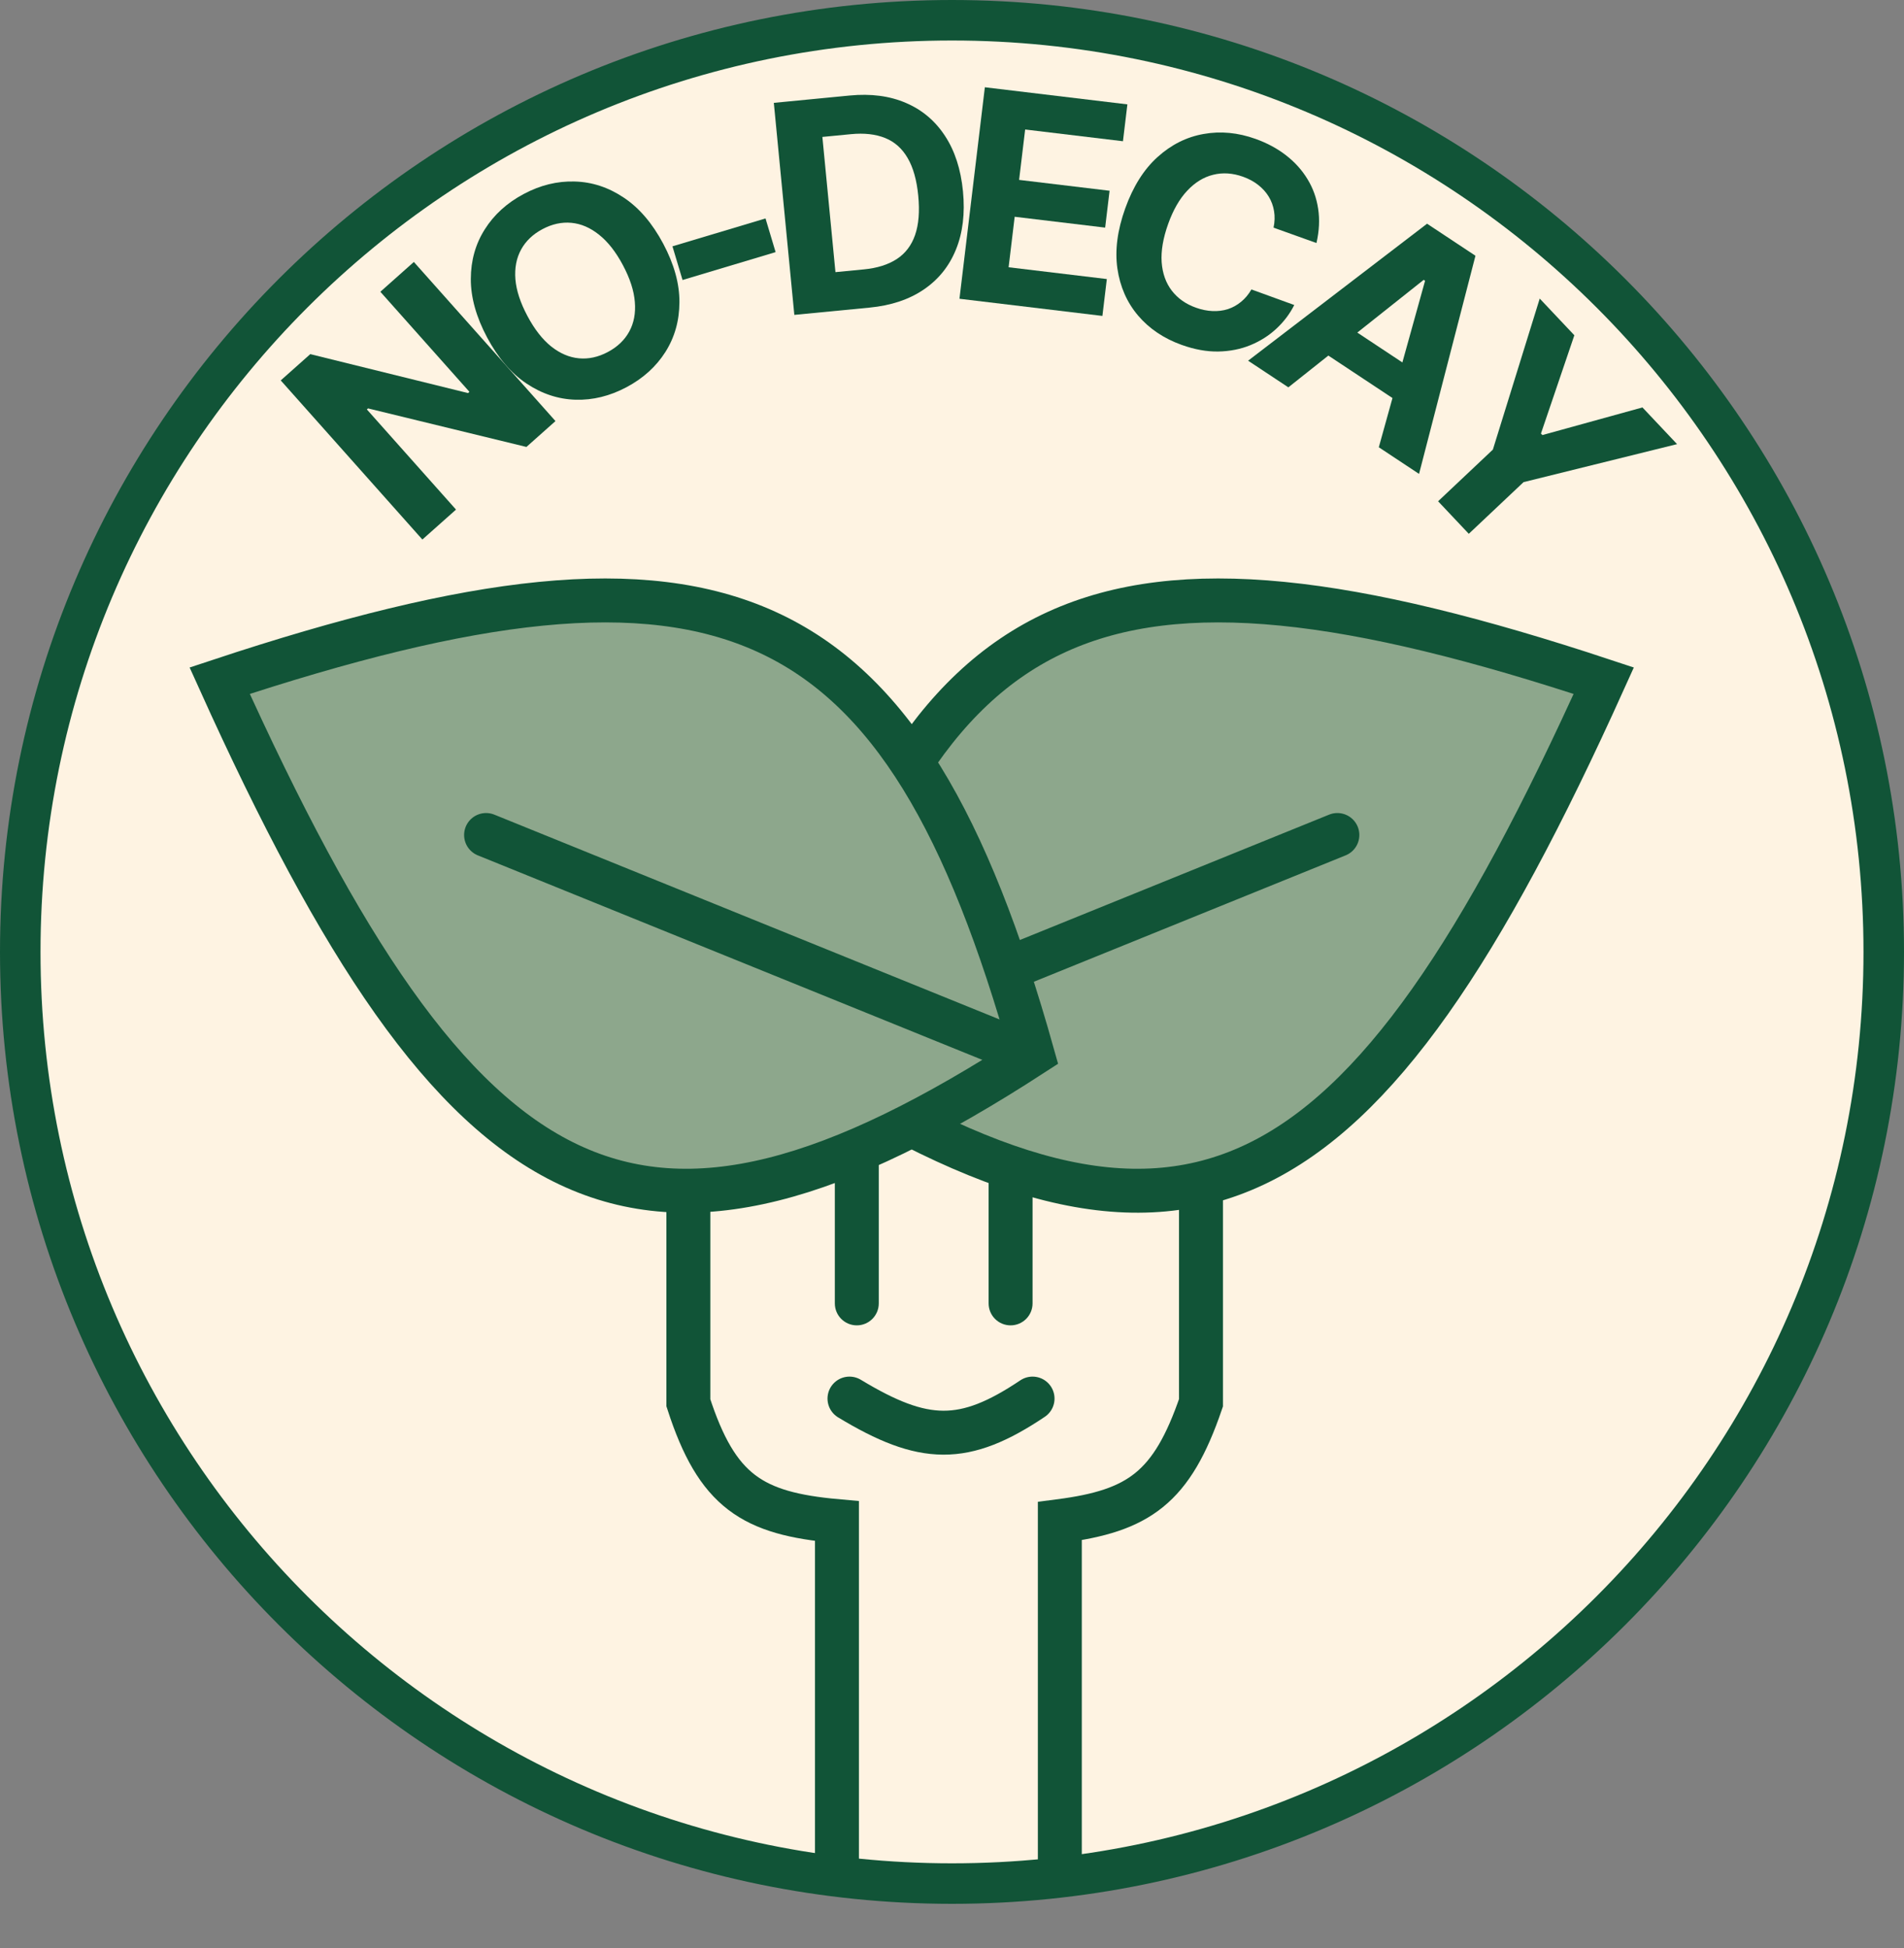 <svg width="859" height="879" viewBox="0 0 859 879" fill="none" xmlns="http://www.w3.org/2000/svg">
<rect x="0" y="0" width="859" height="879" fill="#808080" stroke="none"/>
<path d="M429.5 9.139C661.659 9.139 849.861 197.341 849.861 429.5C849.861 661.659 661.659 849.861 429.5 849.861C197.341 849.861 9.139 661.659 9.139 429.5C9.139 197.341 197.341 9.139 429.5 9.139Z" fill="#FEF3E2" stroke="#115437" stroke-width="18.277"/>
<path d="M383.247 631.034C416.842 651.34 434.945 651.766 465.843 631.034" stroke="#115437" stroke-width="19.823" stroke-linecap="round"/>
<path d="M377.596 849.427V686.316C339.35 682.896 323.499 672.903 310.561 632.934V475.754H541.83V632.934C528.672 671.355 513.818 681.675 478.147 686.316V849.427" stroke="#115437" stroke-width="19.823"/>
<path d="M376.639 588.084C376.639 593.558 381.076 597.996 386.55 597.996C392.024 597.996 396.462 593.558 396.462 588.084H376.639ZM386.55 515.4H376.639V588.084H386.55H396.462V515.4H386.55Z" fill="#115437"/>
<path d="M446.019 588.084C446.019 593.558 450.457 597.996 455.931 597.996C461.405 597.996 465.842 593.558 465.842 588.084H446.019ZM455.931 515.4H446.019V588.084H455.931H465.842V515.4H455.931Z" fill="#115437"/>
<path fill-rule="evenodd" clip-rule="evenodd" d="M356.815 475.622C415.266 267.465 496.266 231.83 723.542 307.126C614.257 549.2 534.95 591.226 356.815 475.622Z" fill="#8DA78C" stroke="#115437" stroke-width="19.823"/>
<path d="M603.362 376.75L358.878 475.865" stroke="#115437" stroke-width="19.823" stroke-linecap="round"/>
<path fill-rule="evenodd" clip-rule="evenodd" d="M465.842 475.622C407.391 267.465 326.392 231.83 99.115 307.126C208.4 549.2 287.707 591.226 465.842 475.622Z" fill="#8DA78C" stroke="#115437" stroke-width="19.823"/>
<path d="M219.295 376.75L463.78 475.865" stroke="#115437" stroke-width="19.823" stroke-linecap="round"/>
<path d="M186.71 118.195L250.607 189.991L237.496 201.659L166.044 184.27L165.518 184.738L205.734 229.926L190.555 243.436L126.658 171.64L139.979 159.784L211.154 177.356L211.785 176.795L171.6 131.642L186.71 118.195Z" fill="#115437"/>
<path d="M299.212 109.95C304.138 119.201 306.576 128.005 306.524 136.363C306.501 144.705 304.39 152.191 300.194 158.821C296.01 165.409 290.176 170.695 282.693 174.68C275.154 178.695 267.476 180.586 259.66 180.353C251.845 180.119 244.469 177.684 237.534 173.048C230.598 168.411 224.675 161.481 219.763 152.258C214.837 143.006 212.386 134.21 212.41 125.867C212.433 117.525 214.537 110.06 218.721 103.472C222.89 96.857 228.744 91.542 236.283 87.527C243.766 83.542 251.416 81.666 259.232 81.899C267.061 82.09 274.443 84.504 281.378 89.141C288.341 93.763 294.286 100.699 299.212 109.95ZM281.027 119.634C277.836 113.641 274.248 109.066 270.262 105.907C266.303 102.733 262.142 100.944 257.779 100.538C253.416 100.132 249.066 101.083 244.731 103.392C240.395 105.701 237.178 108.779 235.08 112.626C232.981 116.472 232.13 120.931 232.526 126.002C232.949 131.057 234.757 136.582 237.948 142.574C241.139 148.567 244.714 153.15 248.672 156.323C252.658 159.482 256.833 161.264 261.196 161.67C265.56 162.076 269.909 161.124 274.244 158.816C278.58 156.507 281.797 153.429 283.896 149.582C285.994 145.735 286.832 141.284 286.408 136.228C286.012 131.158 284.218 125.626 281.027 119.634Z" fill="#115437"/>
<path d="M345.367 98.559L349.921 113.754L307.933 126.336L303.38 111.142L345.367 98.559Z" fill="#115437"/>
<path d="M392.28 138.794L358.368 142.074L349.117 46.408L383.31 43.102C392.932 42.171 401.401 43.285 408.716 46.444C416.028 49.572 421.897 54.521 426.324 61.291C430.781 68.058 433.49 76.408 434.451 86.342C435.415 96.307 434.359 105.053 431.283 112.58C428.239 120.104 423.399 126.12 416.762 130.628C410.157 135.133 401.996 137.855 392.28 138.794ZM376.918 122.788L389.764 121.546C395.743 120.967 400.67 119.422 404.544 116.91C408.447 114.364 411.21 110.749 412.831 106.066C414.481 101.349 414.961 95.425 414.272 88.293C413.588 81.224 411.986 75.549 409.466 71.266C406.977 66.98 403.591 63.976 399.306 62.253C395.022 60.53 389.89 59.957 383.911 60.535L371.019 61.782L376.918 122.788Z" fill="#115437"/>
<path d="M432.868 134.8L444.324 39.374L508.625 47.093L506.628 63.727L462.503 58.43L459.773 81.168L500.59 86.069L498.593 102.703L457.776 97.803L455.041 120.588L499.353 125.907L497.356 142.542L432.868 134.8Z" fill="#115437"/>
<path d="M593.926 109.651L574.574 102.72C575.118 100.089 575.193 97.607 574.799 95.273C574.416 92.909 573.618 90.729 572.406 88.733C571.193 86.737 569.6 84.969 567.625 83.431C565.68 81.904 563.411 80.676 560.819 79.747C556.136 78.07 551.64 77.772 547.331 78.854C543.032 79.907 539.135 82.299 535.638 86.031C532.151 89.734 529.284 94.723 527.037 100.996C524.727 107.447 523.743 113.209 524.086 118.284C524.458 123.369 525.981 127.653 528.654 131.136C531.328 134.62 534.948 137.179 539.513 138.814C542.076 139.732 544.568 140.243 546.99 140.346C549.442 140.46 551.754 140.174 553.927 139.49C556.11 138.777 558.098 137.678 559.893 136.194C561.717 134.72 563.282 132.855 564.589 130.598L583.909 137.617C581.92 141.591 579.234 145.149 575.849 148.29C572.504 151.412 568.609 153.888 564.165 155.72C559.761 157.532 554.93 158.493 549.673 158.604C544.455 158.696 538.945 157.703 533.143 155.625C525.073 152.734 518.51 148.323 513.457 142.392C508.432 136.472 505.319 129.391 504.116 121.151C502.943 112.921 504.118 103.887 507.642 94.049C511.176 84.182 516.038 76.453 522.229 70.86C528.419 65.268 535.344 61.8 543.004 60.455C550.674 59.082 558.486 59.819 566.438 62.668C571.681 64.546 576.277 67.023 580.227 70.099C584.206 73.186 587.427 76.765 589.889 80.838C592.363 84.881 593.961 89.325 594.685 94.17C595.438 99.026 595.185 104.186 593.926 109.651Z" fill="#115437"/>
<path d="M581.247 174.769L563.093 162.745L643.828 100.937L665.66 115.397L640.21 213.822L622.056 201.798L642.929 126.685L642.303 126.27L581.247 174.769ZM600.974 142.522L643.856 170.924L635.097 184.148L592.215 155.746L600.974 142.522Z" fill="#115437"/>
<path d="M694.656 134.716L710.276 151.271L695.209 195.617L695.853 196.3L741 183.835L756.62 200.391L687.368 217.533L662.654 240.85L648.806 226.172L673.519 202.855L694.656 134.716Z" fill="#115437"/>
</svg>
